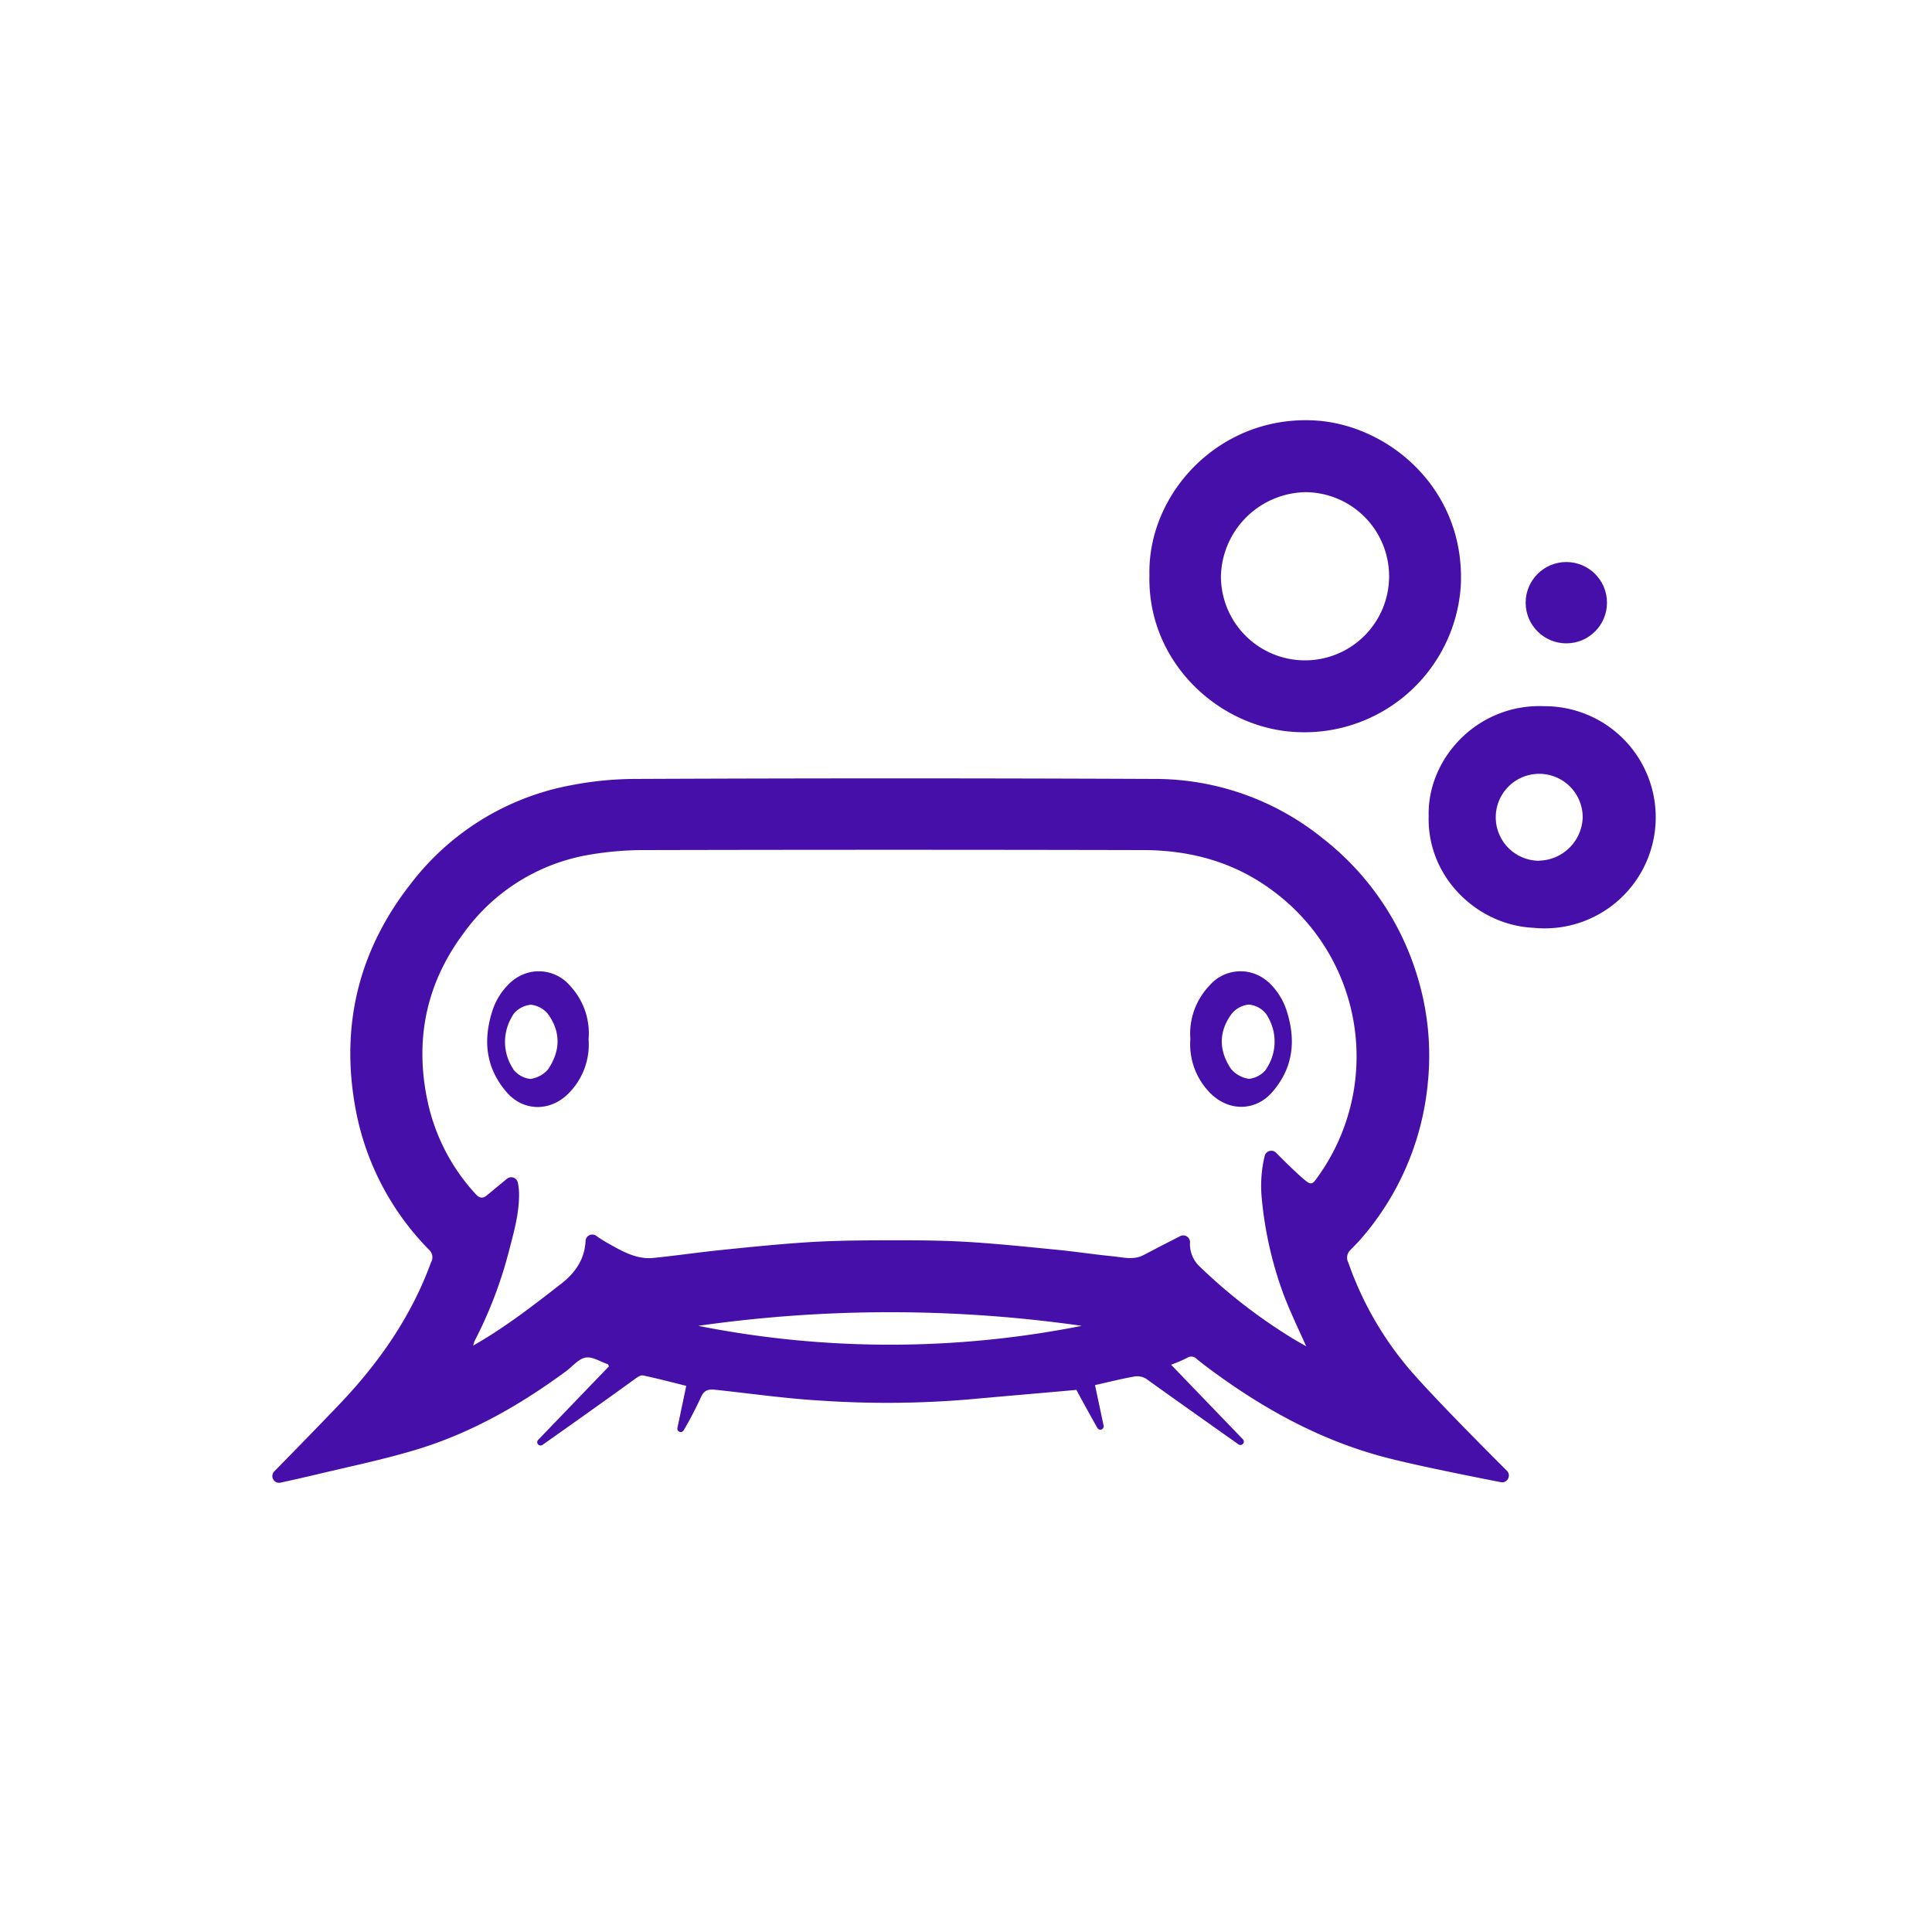 <svg id="Layer_1" data-name="Layer 1" xmlns="http://www.w3.org/2000/svg" viewBox="0 0 400 400"><defs><style>.cls-1{fill:#470faa;}</style></defs><title>SCF-logogram-colored</title><path class="cls-1" d="M319.79,146.21c-13.85-.6-24.31,10.81-24,22.73-.35,12.83,10.22,22.59,21.57,23.14a23,23,0,1,0,2.46-45.87Zm-1.17,32a9,9,0,1,1,9.06-9A9.25,9.25,0,0,1,318.62,178.19Z"/><path class="cls-1" d="M268.34,151.56a32.43,32.43,0,0,0,34.1-30.28c1-20.17-15.17-33.57-30.64-34.25-19.49-.85-34.21,15.21-33.82,32C237.49,137.06,252.36,150.79,268.34,151.56Zm1.9-49.66a17.41,17.41,0,1,1-17.46,17.36A17.84,17.84,0,0,1,270.24,101.9Z"/><path class="cls-1" d="M118,204.07a8.48,8.48,0,0,0-10.92-1.7,9.42,9.42,0,0,0-2.14,1.79A13.62,13.62,0,0,0,102,209.1c-2,6.09-1.54,11.87,2.87,17,3.61,4.19,9.38,4.08,13.17-.06a14.33,14.33,0,0,0,3.82-10.89A14.39,14.39,0,0,0,118,204.07Zm-4.4,17.17a5.85,5.85,0,0,1-3.8,2.14,5.2,5.2,0,0,1-3.54-2l0-.05a10.13,10.13,0,0,1-.45-10.5,9.6,9.6,0,0,1,.54-.92,5.24,5.24,0,0,1,3.55-1.89,5.32,5.32,0,0,1,3.52,1.88C116.11,213.59,116.05,217.48,113.57,221.24Z"/><path class="cls-1" d="M263.44,204.16a9.59,9.59,0,0,0-2.13-1.79,8.47,8.47,0,0,0-10.92,1.7,14.4,14.4,0,0,0-3.94,11.06A14.33,14.33,0,0,0,250.27,226c3.8,4.14,9.57,4.25,13.18.06,4.41-5.11,4.89-10.89,2.87-17A13.79,13.79,0,0,0,263.44,204.16Zm-1.28,17.15,0,.05a5.22,5.22,0,0,1-3.55,2,5.88,5.88,0,0,1-3.8-2.14c-2.48-3.76-2.53-7.65.22-11.36a5.32,5.32,0,0,1,3.52-1.88,5.22,5.22,0,0,1,3.55,1.89c.2.3.38.61.55.92A10.13,10.13,0,0,1,262.16,221.31Z"/><circle class="cls-1" cx="324.29" cy="124.78" r="8.42"/><path class="cls-1" d="M292.16,283.9a69.27,69.27,0,0,1-13-22.48,2.16,2.16,0,0,1,.31-2.49c.47-.53,1.6-1.62,2.06-2.16a57.31,57.31,0,0,0,14.08-32.51,55.86,55.86,0,0,0-1.75-20.69,57.16,57.16,0,0,0-20-30,55.28,55.28,0,0,0-34.64-12.3q-53.92-.24-107.86,0a71.13,71.13,0,0,0-13.25,1.33,54.25,54.25,0,0,0-33.05,20.35c-10.56,13.46-14.53,28.8-11.59,45.81a56,56,0,0,0,15.37,30,2.13,2.13,0,0,1,.38,2.65c-4.08,11.16-10.72,20.68-18.83,29.21-3.41,3.59-9.73,10.07-13.59,14a1.39,1.39,0,0,0,1.3,2.34c2.56-.56,5.62-1.25,7.66-1.74,6.81-1.63,13.68-3.05,20.38-5.07,11.41-3.44,21.63-9.3,31.19-16.35,1.3-1,2.5-2.49,3.92-2.73s3,.84,4.53,1.35c.08,0,.12.16.32.44l-14.63,15.2a.69.69,0,0,0,.9,1.05c5.69-4,14.12-10,19.16-13.66.46-.34,1.14-.78,1.61-.68,3,.64,6,1.42,8.94,2.16l-1.83,8.71a.7.7,0,0,0,1.29.5,73.58,73.58,0,0,0,3.61-6.93c.71-1.54,1.68-1.6,3-1.47,7.41.79,14.8,1.86,22.23,2.27a202.76,202.76,0,0,0,29.88-.25c7.45-.68,14.91-1.3,22.6-2,1.06,2,2.88,5.3,4.34,7.89a.7.7,0,0,0,1.29-.5l-1.78-8.38c2.73-.61,5.35-1.28,8-1.75a3.64,3.64,0,0,1,2.55.41c5,3.6,13.44,9.57,19.14,13.6a.7.7,0,0,0,.9-1.07l-14.84-15.41a29.72,29.72,0,0,0,3.33-1.42,1.53,1.53,0,0,1,2,.25c1.72,1.4,3.52,2.72,5.33,4,10.61,7.53,22,13.45,34.71,16.62,6.19,1.55,16.86,3.69,22.9,4.87a1.4,1.4,0,0,0,1.26-2.36C306.89,299.42,297,289.46,292.16,283.9Zm-147.6-9.4a280.93,280.93,0,0,1,79.41,0A203.87,203.87,0,0,1,144.56,274.5Zm125.3-30.42c-1.47-1.26-4-3.72-5.66-5.42a1.41,1.41,0,0,0-2.37.69,26.62,26.62,0,0,0-.59,8.82,78.37,78.37,0,0,0,4.5,19.81c1.35,3.55,3,7,4.7,10.76-1.15-.67-2.12-1.19-3.06-1.78a111.25,111.25,0,0,1-19-14.74,6.39,6.39,0,0,1-2-5.06,1.4,1.4,0,0,0-2-1.25c-2.47,1.26-5,2.56-7.56,3.91-2.16,1.15-4.36.47-6.53.27-3.7-.36-7.38-.93-11.08-1.3-6.09-.6-12.19-1.24-18.3-1.63-4.91-.31-9.85-.38-14.78-.37-6,0-12.11,0-18.14.36s-12.33,1-18.48,1.63c-4.74.48-9.47,1.18-14.22,1.66-3.5.36-6.44-1.37-9.35-3a26.48,26.48,0,0,1-2.51-1.59,1.4,1.4,0,0,0-2.2,1.11c-.17,3.57-1.94,6.42-5.08,8.86-5.8,4.5-11.55,9-18.19,12.77a8,8,0,0,1,.39-1.13,88.43,88.43,0,0,0,6.92-18.05c1.07-4.15,2.29-8.22,2.19-12.54a12.27,12.27,0,0,0-.24-2,1.4,1.4,0,0,0-2.28-.8l-4.16,3.43c-.85.7-1.54.57-2.29-.27a40.93,40.93,0,0,1-9.83-18.62c-2.9-12.85-.61-24.74,7.27-35.32A40.28,40.28,0,0,1,121.82,177a66.69,66.69,0,0,1,11.64-1q51.58-.12,103.16,0c10.12,0,19.42,2.62,27.53,8.9a42.63,42.63,0,0,1,8.78,58.62C271.68,245.31,271.5,245.47,269.86,244.08Z"/></svg>